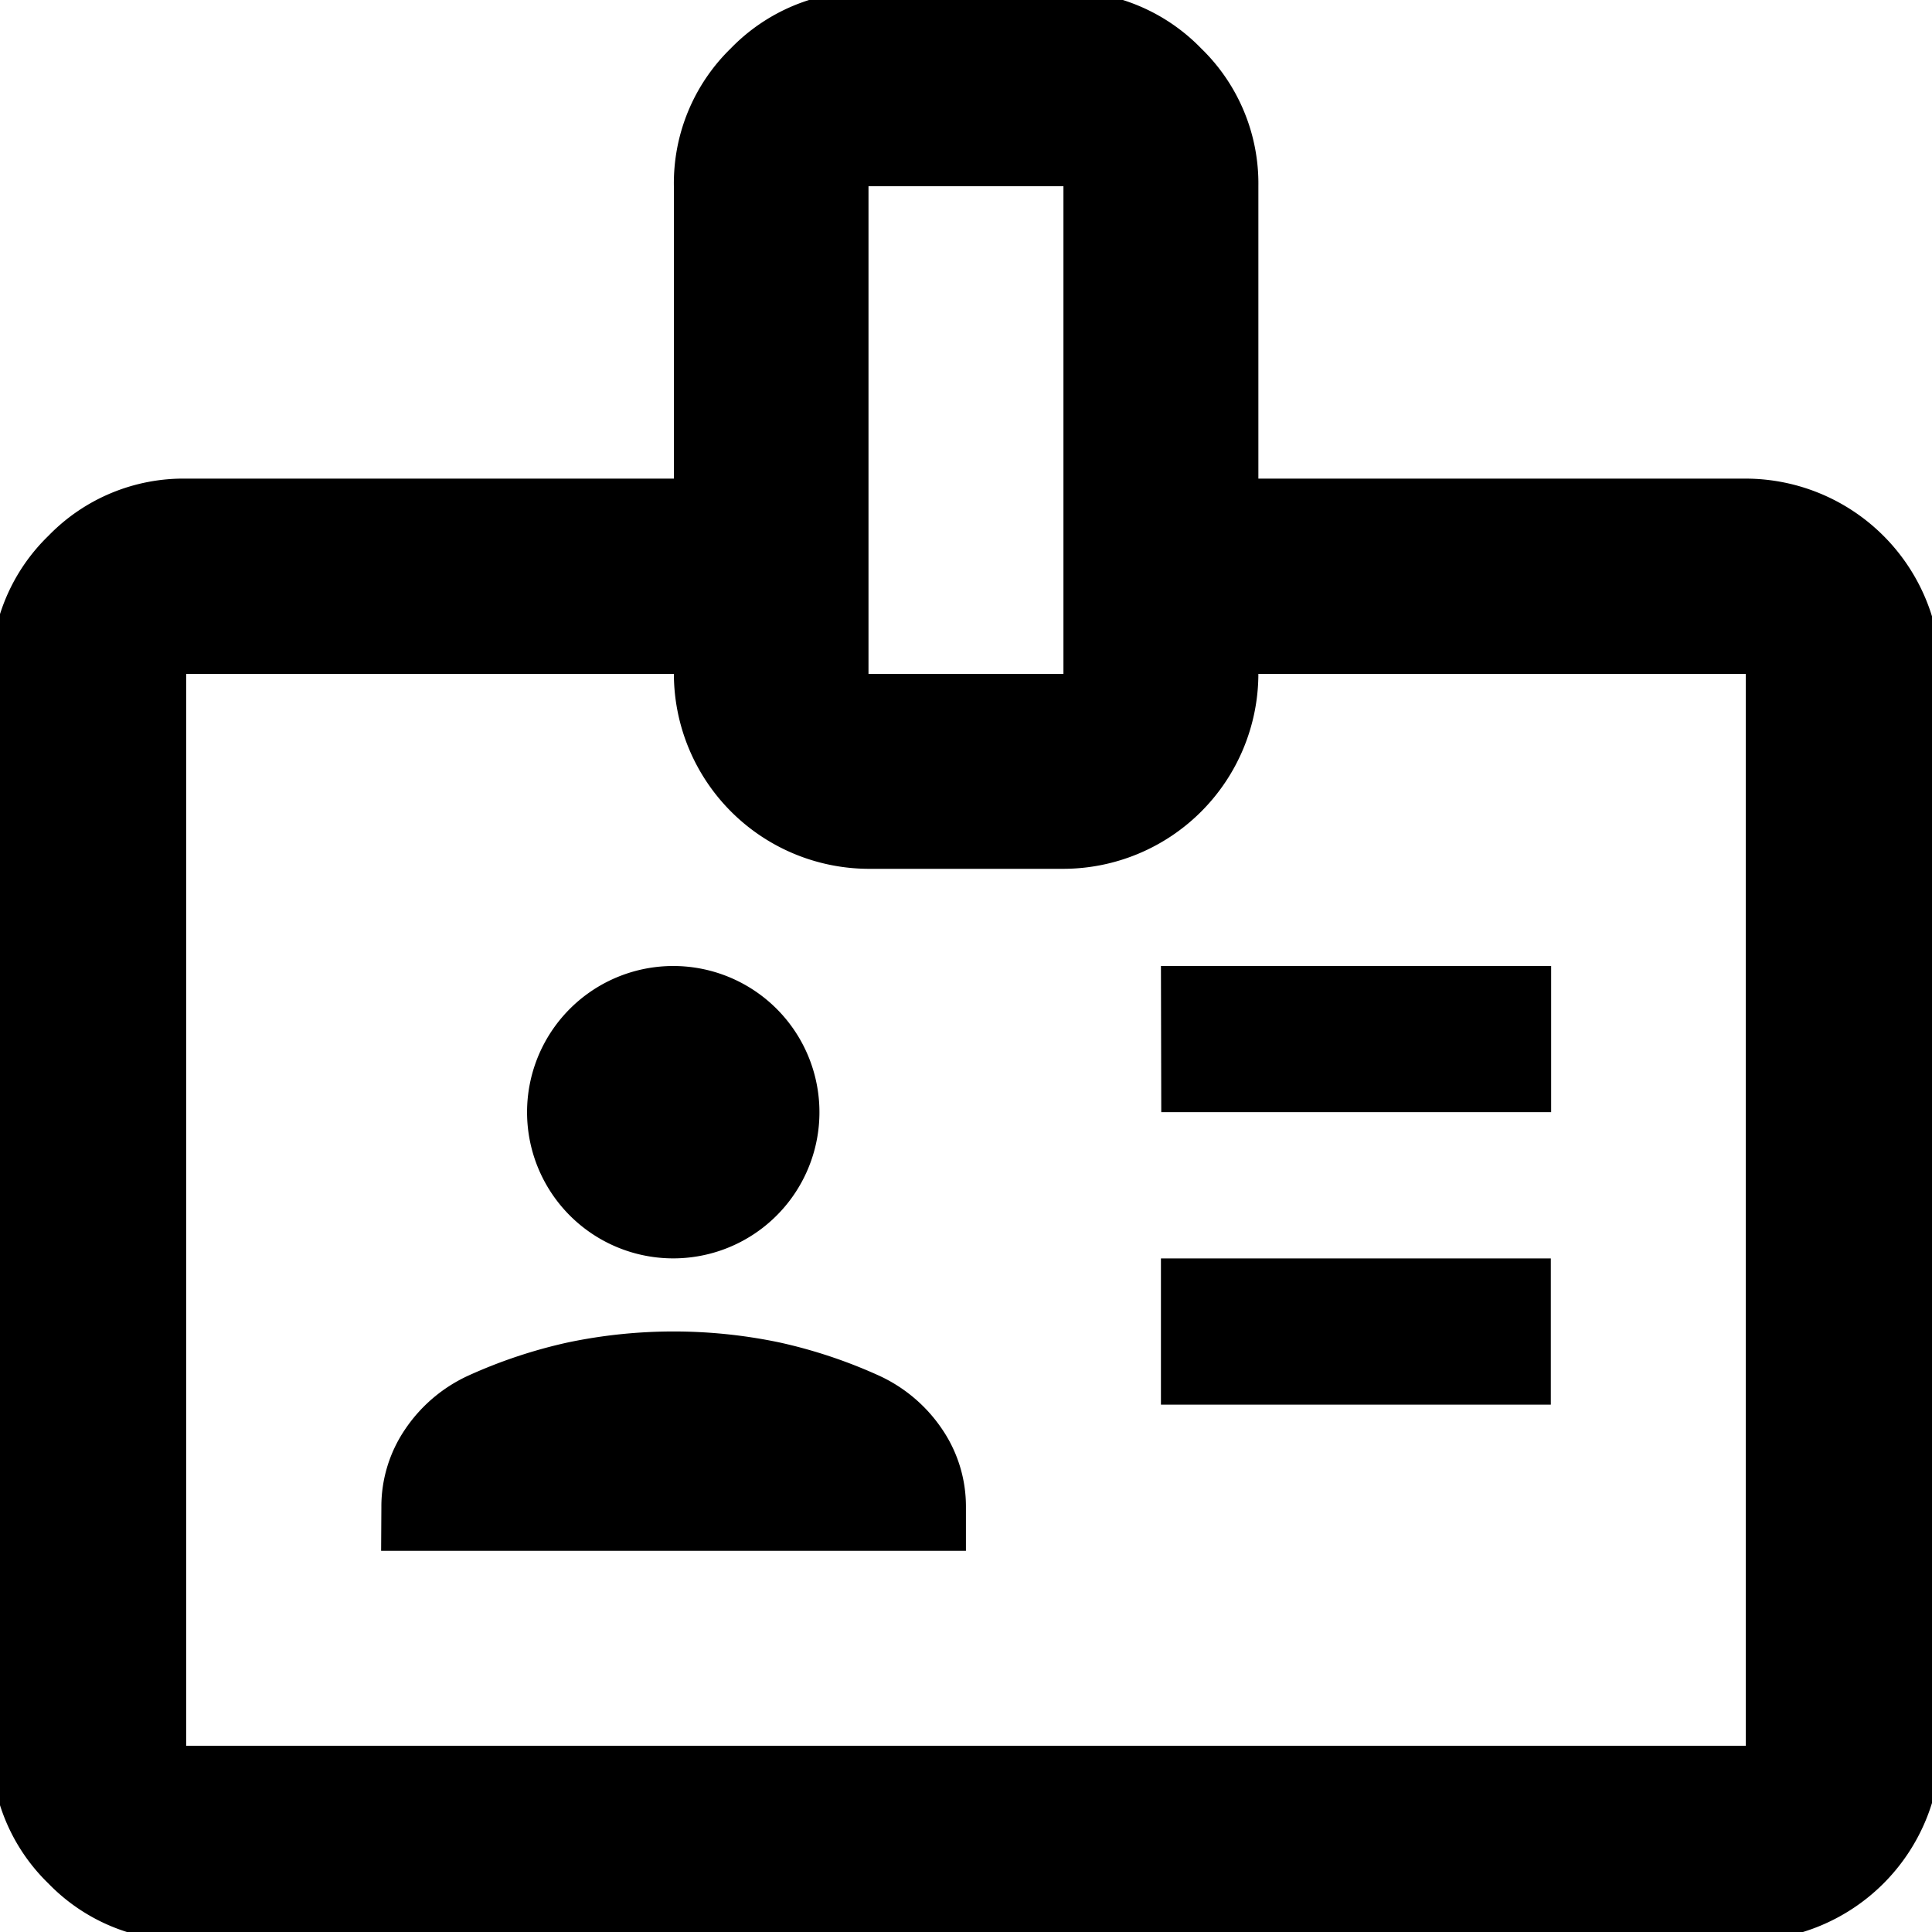 <svg xmlns="http://www.w3.org/2000/svg" xmlns:xlink="http://www.w3.org/1999/xlink" width="30" height="30" viewBox="0 0 30 30">
  <defs>
    <clipPath id="clip-path">
      <rect id="Rettangolo_904" data-name="Rettangolo 904" width="30" height="30" transform="translate(0.136 0.136)"/>
    </clipPath>
  </defs>
  <g id="Raggruppa_815" data-name="Raggruppa 815" transform="translate(1629 497)">
    <g id="Raggruppa_533" data-name="Raggruppa 533" transform="translate(-1629.136 -497.136)">
      <g id="Raggruppa_532" data-name="Raggruppa 532" clip-path="url(#clip-path)">
        <path id="Tracciato_1044" data-name="Tracciato 1044" d="M3.027,30.271a2.921,2.921,0,0,1-2.139-.888A2.921,2.921,0,0,1,0,27.244V10.6A2.921,2.921,0,0,1,.888,8.456a2.921,2.921,0,0,1,2.139-.888H10.6V3.027A2.921,2.921,0,0,1,11.483.888,2.921,2.921,0,0,1,13.622,0h3.027a2.921,2.921,0,0,1,2.139.888,2.921,2.921,0,0,1,.888,2.139V7.568h7.568A3.033,3.033,0,0,1,30.271,10.6V27.244a3.033,3.033,0,0,1-3.027,3.027Zm0-3.027H27.244V10.6H19.676a3.033,3.033,0,0,1-3.027,3.027H13.622A3.033,3.033,0,0,1,10.6,10.6H3.027Zm3.027-3.027h9.081v-.681a2.13,2.13,0,0,0-.36-1.193,2.376,2.376,0,0,0-1-.851,7.79,7.79,0,0,0-1.533-.51,8,8,0,0,0-3.291,0,7.79,7.79,0,0,0-1.533.51,2.376,2.376,0,0,0-1,.851,2.13,2.13,0,0,0-.36,1.193Zm12.109-2.27h6.054v-2.27H18.163ZM10.6,19.676A2.27,2.27,0,1,0,8.986,15.8,2.27,2.27,0,0,0,10.6,19.676m7.568-2.27h6.054v-2.27H18.163ZM13.622,10.6h3.027V3.027H13.622Z" transform="translate(0 0)"/>
      </g>
    </g>
  </g>
</svg>
